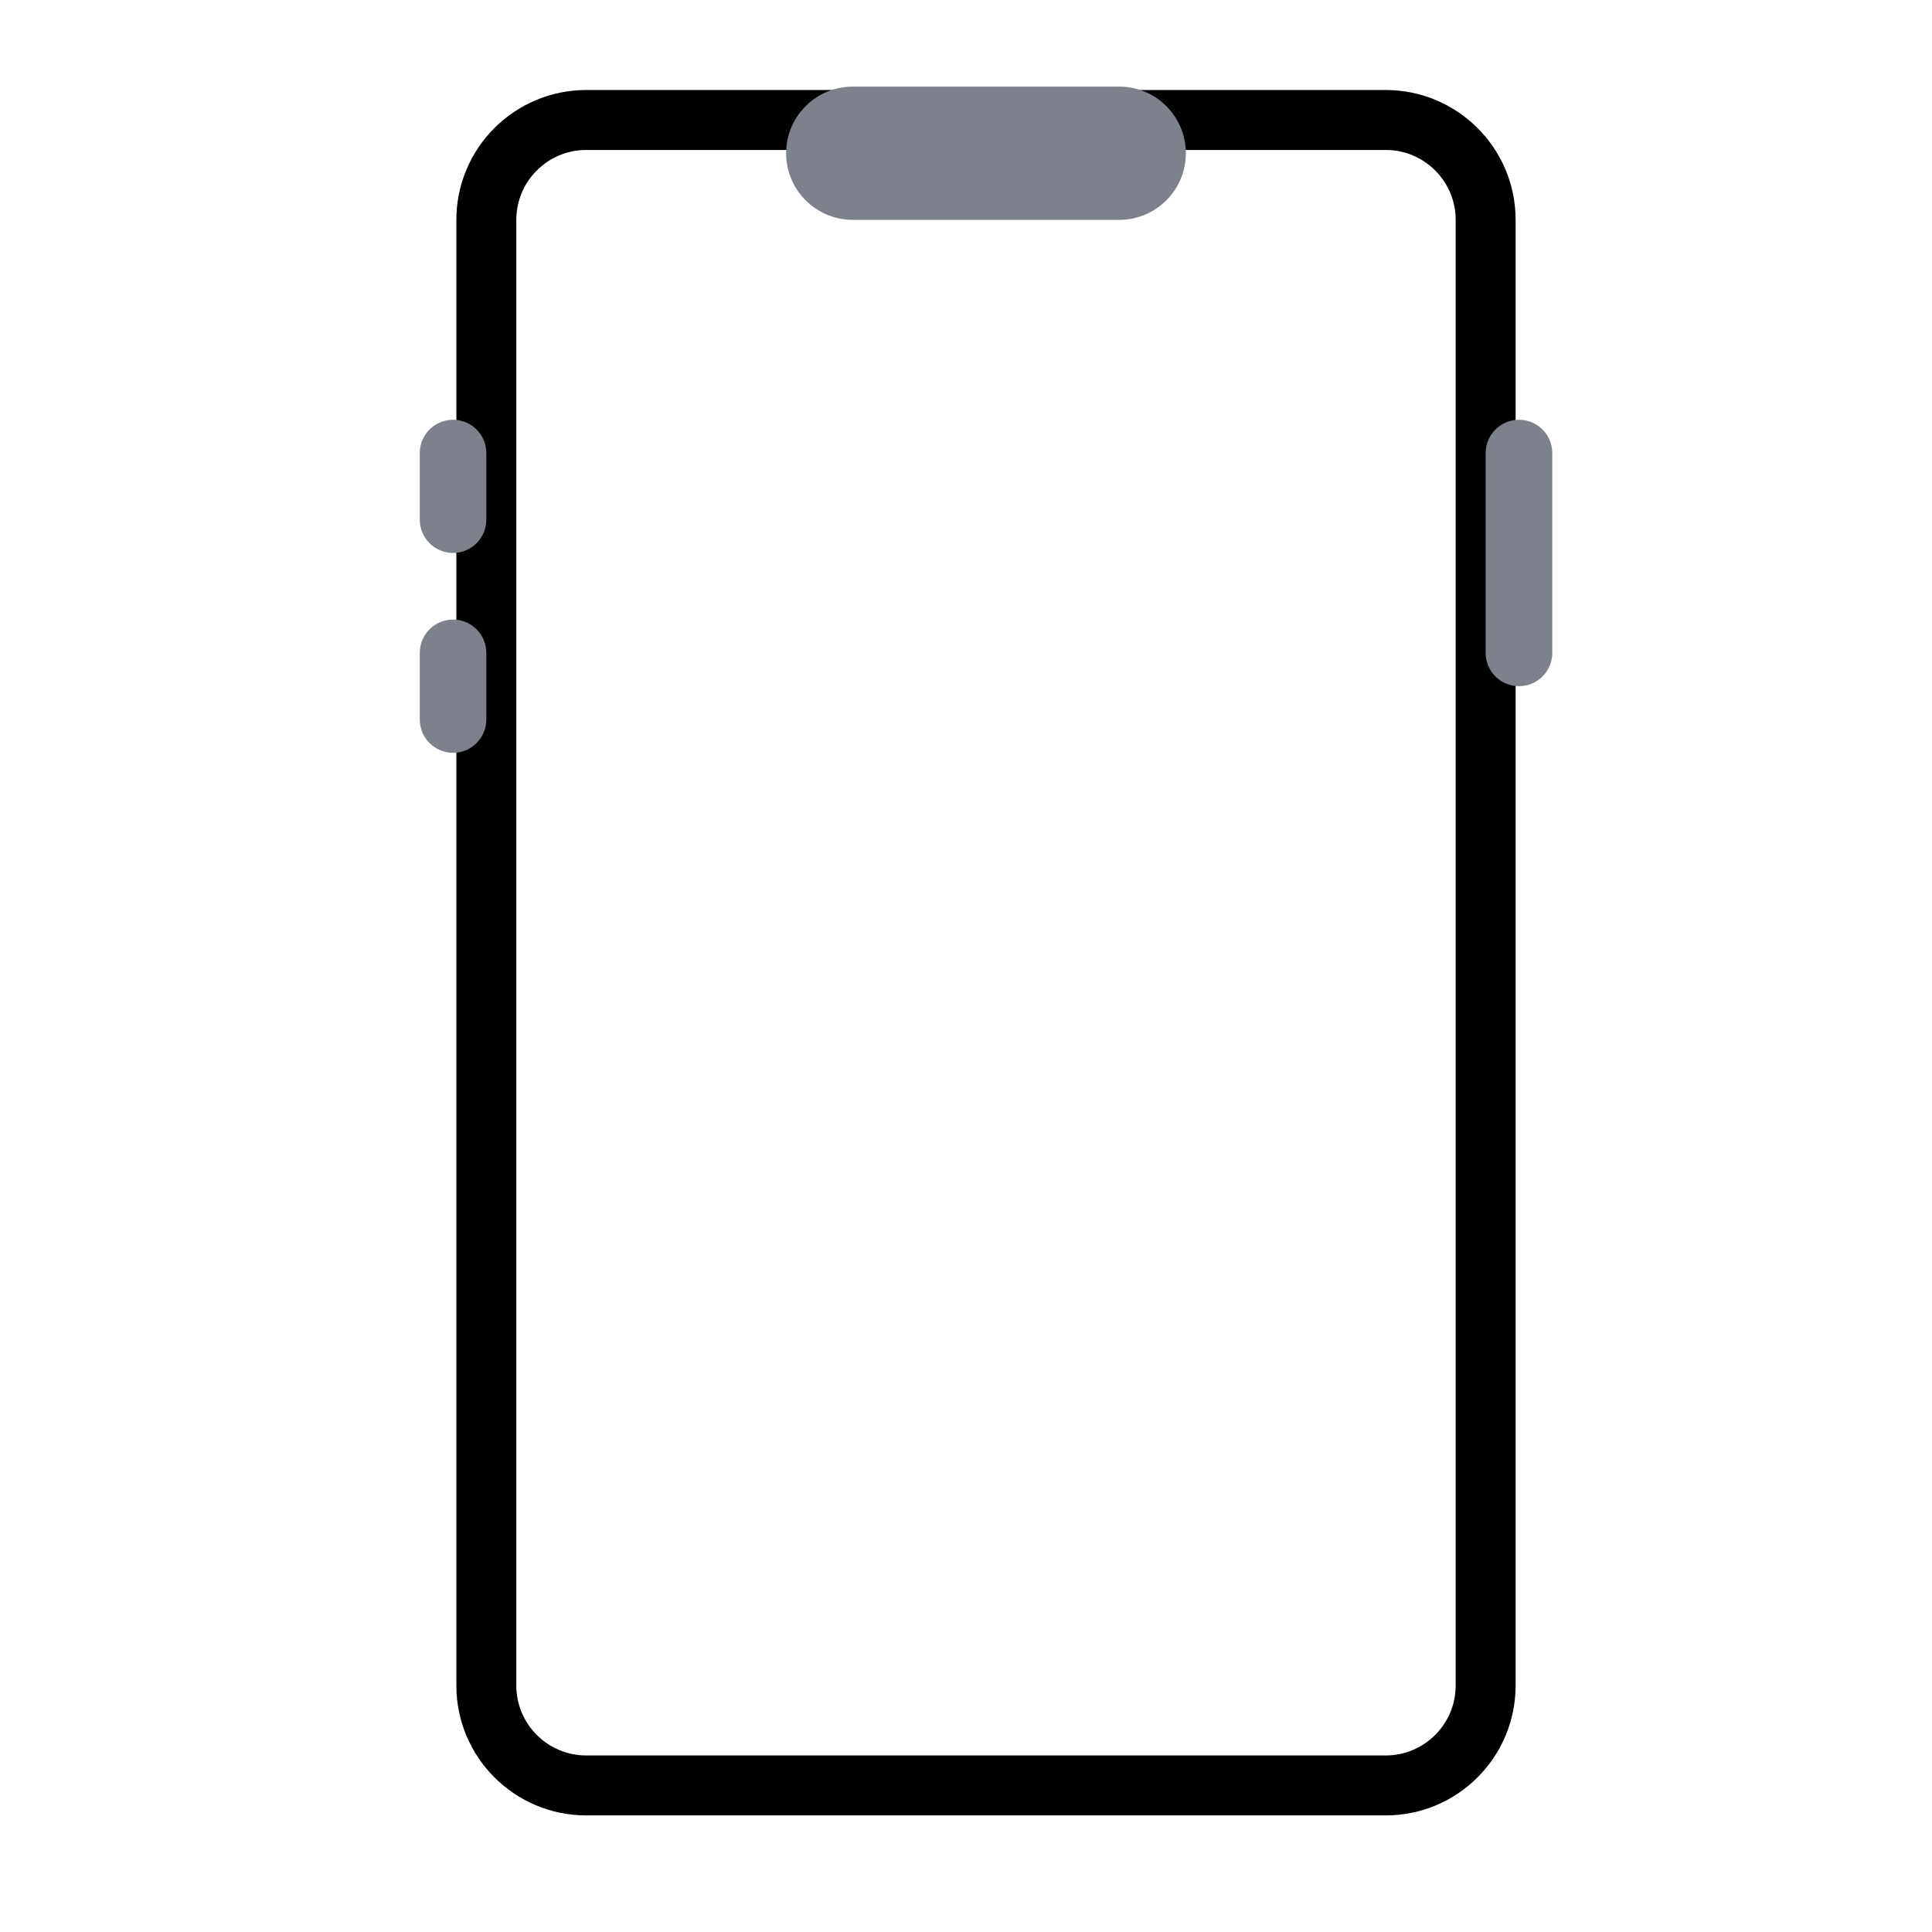 <svg width="29" height="29" viewBox="0 0 29 29" fill="none" xmlns="http://www.w3.org/2000/svg">
<path d="M20.8 26.8H8.8C7.972 26.8 7.3 26.128 7.3 25.3V3.3C7.3 2.473 7.972 1.801 8.8 1.801H20.8C21.628 1.801 22.3 2.473 22.3 3.3V25.3C22.3 26.128 21.628 26.8 20.8 26.8Z" stroke="black" stroke-width="0.9" stroke-miterlimit="10"/>
<path d="M23.3 6.8V9.801C23.3 10.076 23.076 10.3 22.8 10.3C22.524 10.3 22.3 10.076 22.3 9.801V6.8C22.3 6.525 22.524 6.301 22.8 6.301C23.076 6.301 23.3 6.525 23.3 6.8Z" fill="#7C818B"/>
<path d="M7.3 6.8V7.801C7.3 8.076 7.076 8.3 6.801 8.3C6.525 8.3 6.301 8.076 6.301 7.801V6.8C6.301 6.525 6.525 6.301 6.801 6.301C7.076 6.301 7.3 6.525 7.3 6.8Z" fill="#7C818B"/>
<path d="M7.3 9.8V10.8C7.3 11.076 7.076 11.3 6.801 11.3C6.525 11.3 6.301 11.076 6.301 10.8V9.8C6.301 9.524 6.525 9.3 6.801 9.3C7.076 9.3 7.3 9.524 7.3 9.8Z" fill="#7C818B"/>
<path d="M16.8 3.3H12.801C12.248 3.3 11.8 2.852 11.8 2.3C11.8 1.748 12.248 1.3 12.801 1.3H16.8C17.352 1.3 17.8 1.748 17.8 2.3C17.8 2.852 17.352 3.3 16.8 3.3Z" fill="#7C818B"/>
</svg>
